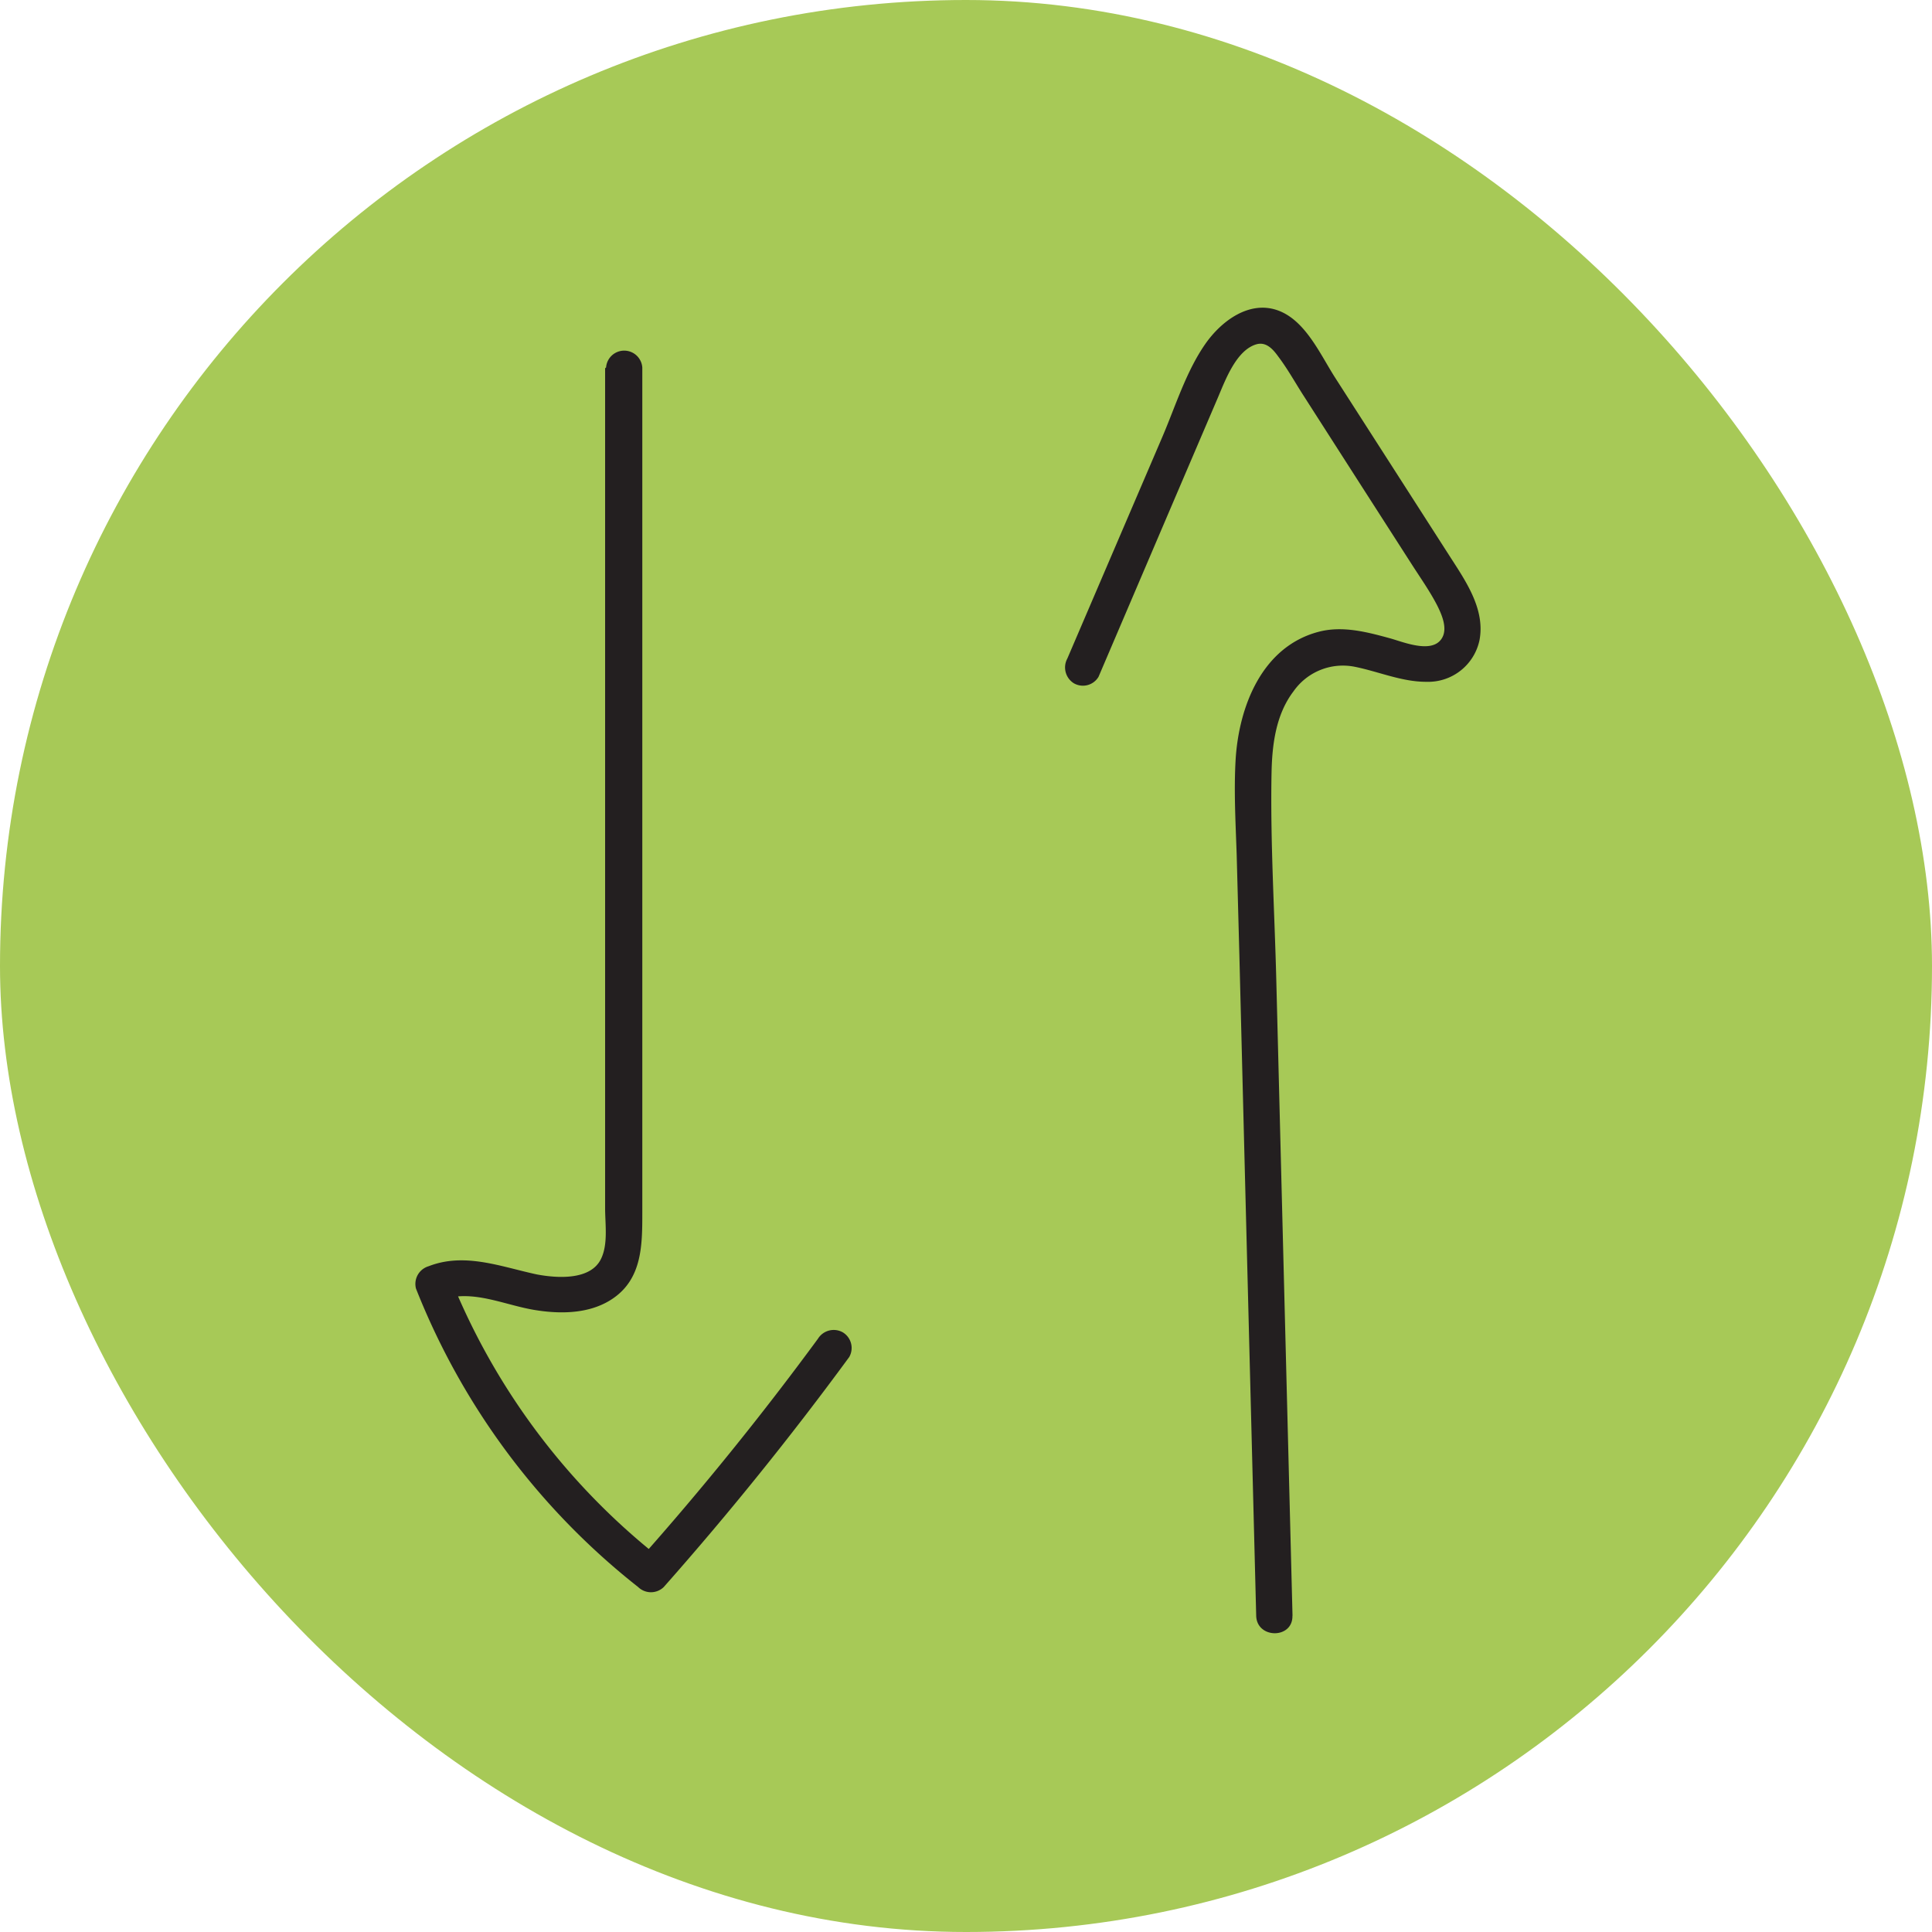 <svg xmlns="http://www.w3.org/2000/svg" width="200" height="200" viewBox="0 0 200 200">
  <g id="Group_172" data-name="Group 172" transform="translate(-6703 6450)">
    <rect id="Rectangle_23" data-name="Rectangle 23" width="200" height="200" rx="100" transform="translate(6703 -6450)" fill="#a7c957"/>
    <g id="Group_169" data-name="Group 169" transform="translate(-462 503)">
      <path id="Path_556" data-name="Path 556" d="M36.34,32.47v86.97c0,1.63.32,3.7-.42,5.22-1.09,2.27-4.61,2-6.64,1.62-3.7-.79-7.46-2.31-11.21-.85a1.91,1.91,0,0,0-1.31,2.31,73.79,73.79,0,0,0,23,30.9,1.9,1.9,0,0,0,2.65,0q10.14-11.46,19.2-23.81a1.89,1.89,0,0,0-.67-2.56,1.92,1.92,0,0,0-2.57.67q-8.77,11.94-18.61,23h2.65a70.24,70.24,0,0,1-22.07-29.25L19.14,129c3.4-1.33,6.79.51,10.17,1,2.64.4,5.61.32,7.88-1.26,3-2.08,3-5.56,3-8.86V32.39a1.88,1.88,0,0,0-3.75,0Z" transform="translate(7191.301 -6947.35)" fill="#231f20"/>
      <path id="Path_557" data-name="Path 557" d="M107.5,161.61l-1.12-43.88-.56-21.94c-.18-7.14-.63-14.34-.49-21.48.06-2.9.45-6,2.27-8.39a6.24,6.24,0,0,1,6.32-2.55c2.47.49,4.89,1.57,7.44,1.56a5.43,5.43,0,0,0,5.5-4.33c.6-3.25-1.49-6.18-3.15-8.77l-5.89-9.18-5.9-9.19c-1.56-2.43-3.1-6-6-7s-5.75,1.08-7.43,3.47c-2,2.86-3.1,6.46-4.47,9.66L84.19,62.52a1.93,1.93,0,0,0,.67,2.56,1.88,1.88,0,0,0,2.56-.67l8.23-19.26,4.12-9.63c.76-1.78,1.9-4.93,4-5.53,1-.28,1.7.5,2.24,1.25,1,1.32,1.78,2.75,2.66,4.11l5.62,8.77,5.63,8.77c.87,1.35,1.81,2.69,2.55,4.12.5,1,1.18,2.54.39,3.56-1.08,1.41-3.9.24-5.22-.13-2.44-.67-5-1.35-7.5-.67-5.83,1.57-8.2,7.76-8.53,13.22-.19,3.27,0,6.57.11,9.84L102,93.3l.53,20.94,1.21,47.37c.06,2.41,3.81,2.42,3.75,0Z" transform="translate(7191.301 -6947.35)" fill="#231f20"/>
    </g>
  </g>
</svg>
